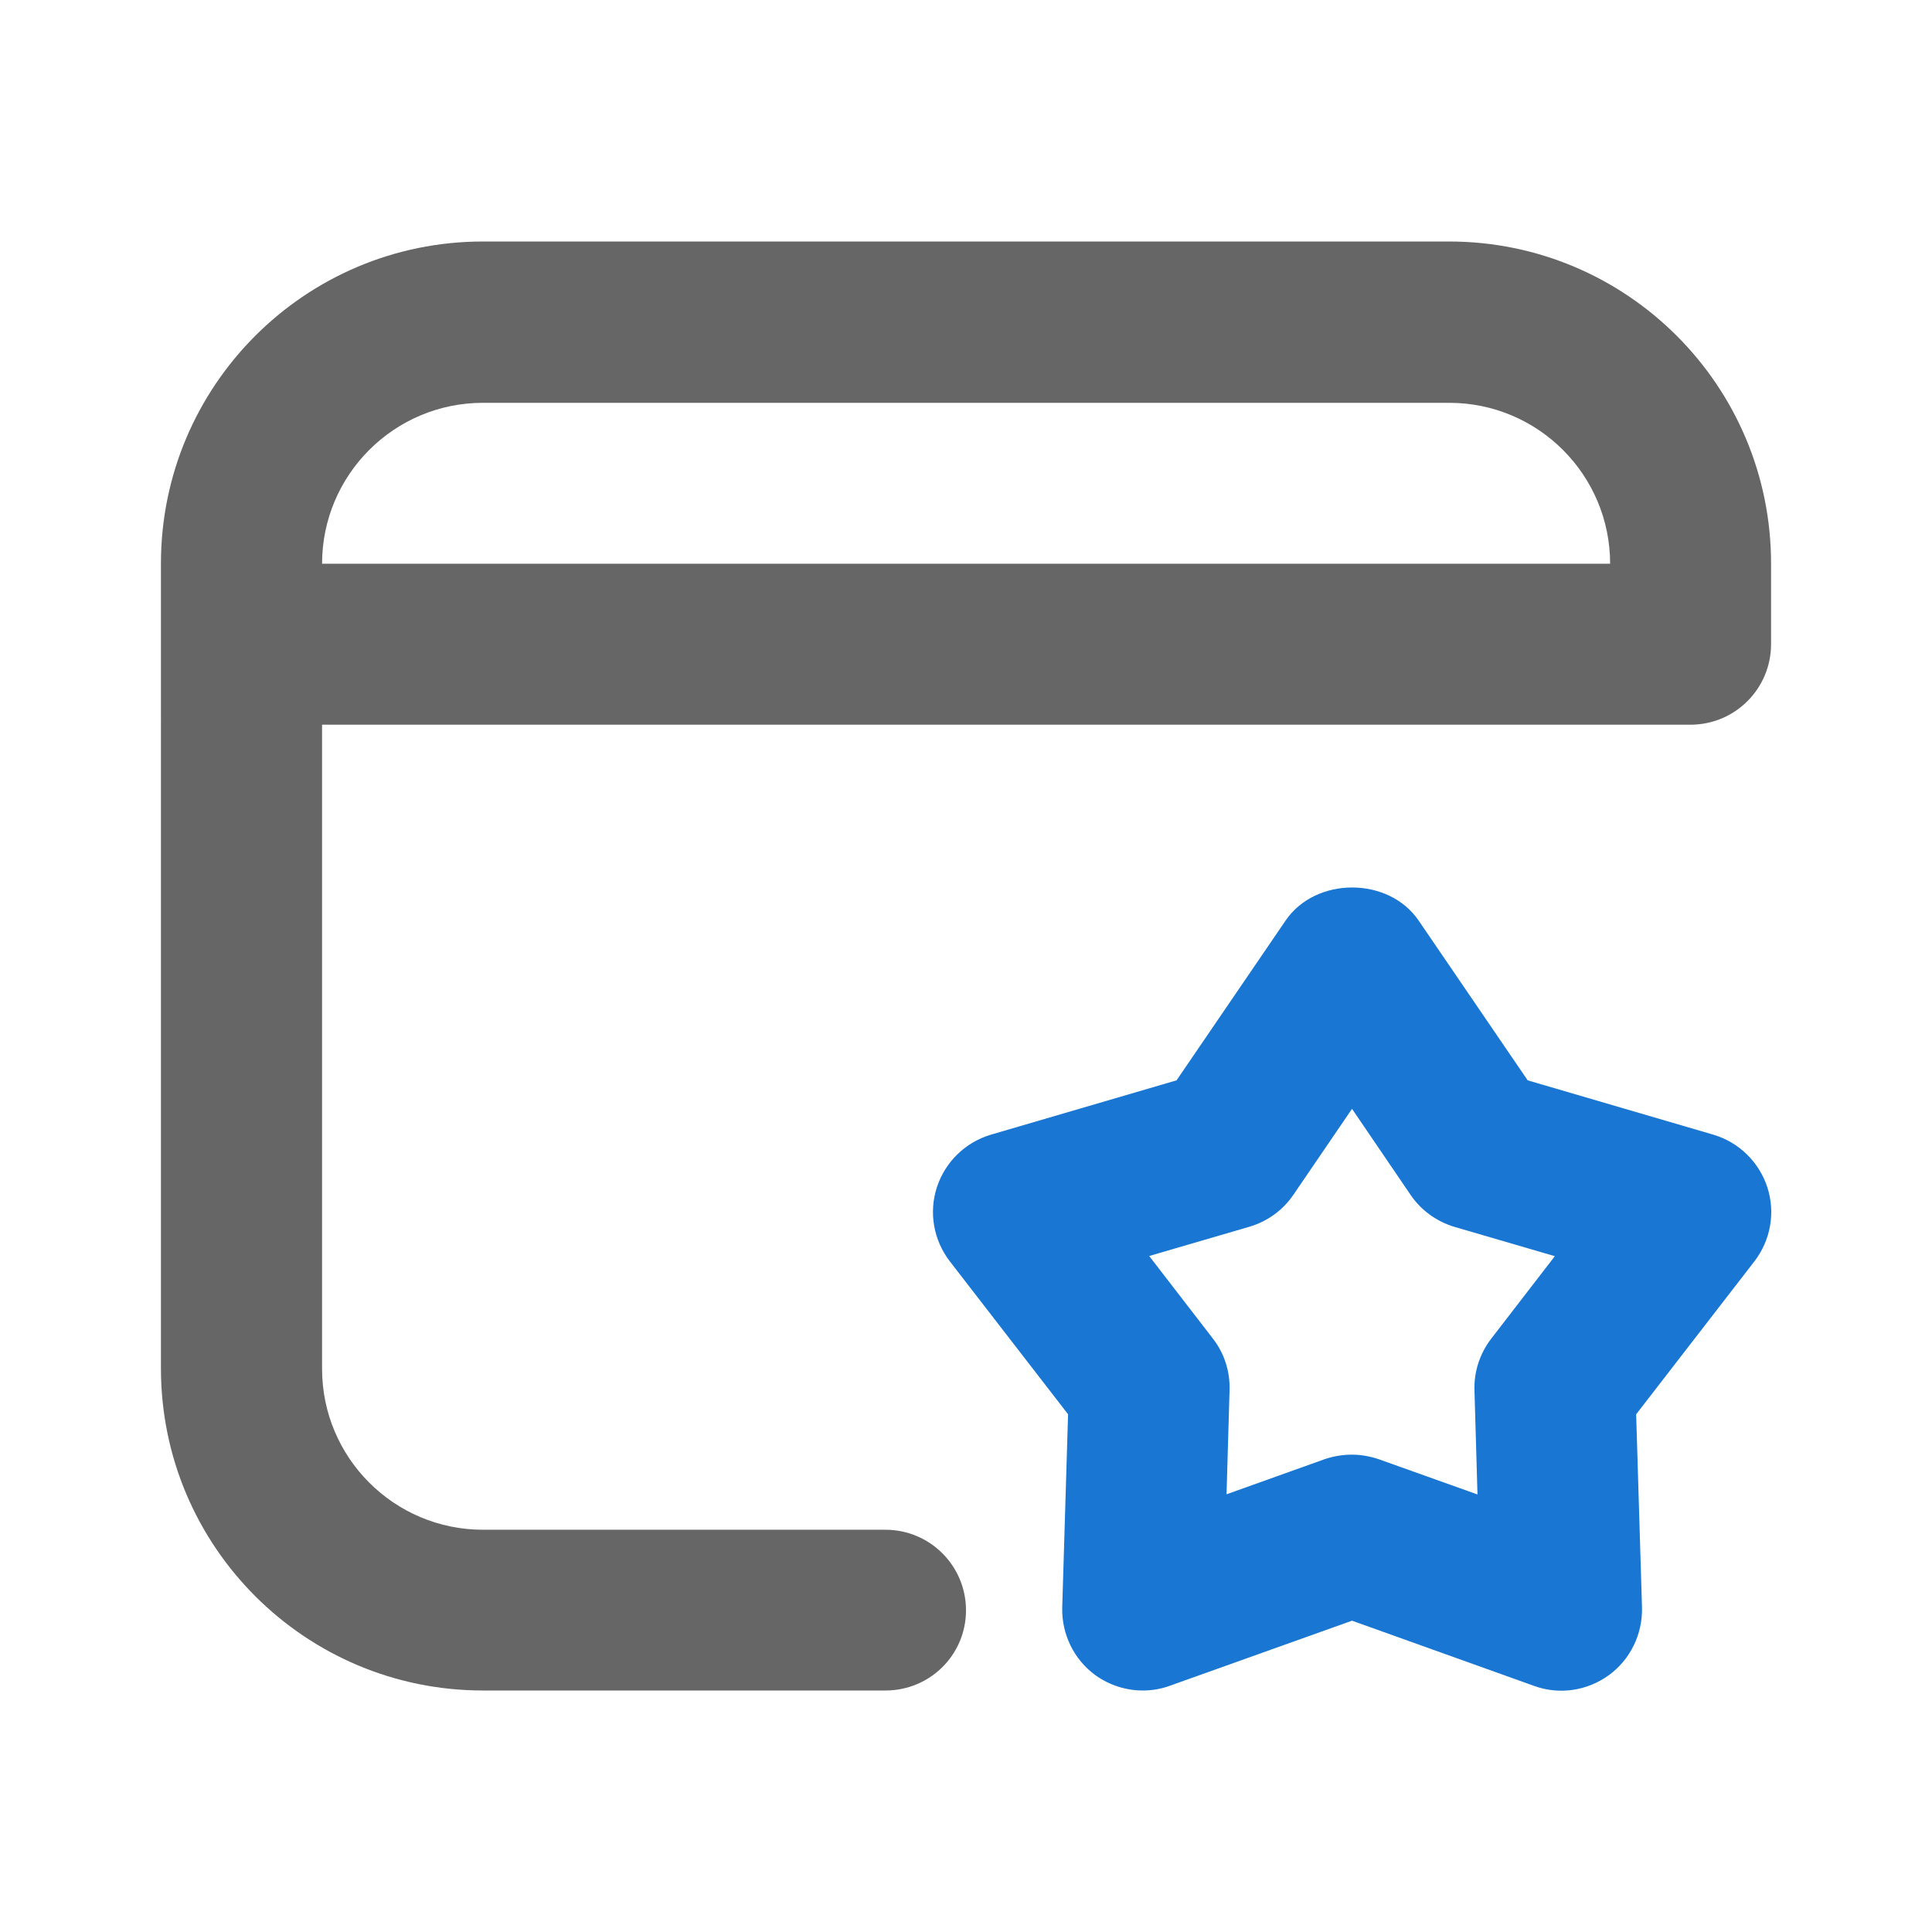 <?xml version="1.0" standalone="no"?>
<!DOCTYPE svg PUBLIC "-//W3C//DTD SVG 1.1//EN" "http://www.w3.org/Graphics/SVG/1.1/DTD/svg11.dtd">
<svg t="1591920204418" class="icon" viewBox="0 0 1024 1024" version="1.1" xmlns="http://www.w3.org/2000/svg" p-id="1281" xmlns:xlink="http://www.w3.org/1999/xlink" width="200" height="200">
	<defs>
		<style type="text/css">
		</style>
	</defs>
	<path d="M605.7 896c-8.9 0-17.7-2.8-25.1-8.1-11.4-8.3-17.9-21.7-17.6-35.8l3.1-102.5-62.7-81.1c-8.6-11.2-11.2-25.9-6.8-39.3 4.4-13.4 15.1-23.8 28.6-27.8l98.4-28.8 57.8-84.7c15.9-23.3 54.5-23.4 70.5 0l57.8 84.7 98.4 28.8c13.5 4 24.2 14.4 28.6 27.8 4.4 13.4 1.8 28.1-6.8 39.3l-62.7 81.1 3.1 102.5c0.3 14.1-6.2 27.5-17.6 35.8-11.5 8.3-26.2 10.5-39.5 5.7L716.6 859 620 893.5c-4.6 1.7-9.5 2.5-14.3 2.5m110.9-125c4.9 0 9.7 0.9 14.4 2.5l52.1 18.6-1.6-55.3c-0.3-9.9 2.9-19.5 8.9-27.3l33.7-43.7-53.1-15.5c-9.4-2.8-17.7-8.7-23.3-16.9l-31.1-45.7-31.1 45.6c-5.6 8.2-13.8 14.1-23.3 16.9l-53.1 15.5 33.7 43.7c6.1 7.8 9.2 17.5 8.9 27.3l-1.6 55.3 52-18.6c4.7-1.6 9.6-2.4 14.5-2.4" fill="#1976d2" p-id="1282">
	</path>
	<path d="M938.7 298.7v42.7c0 23.6-19.1 42.7-42.7 42.7H170.7v-85.3h682.7c0-47.1-38.2-85.3-85.3-85.3H256c-47.1 0-85.3 38.2-85.3 85.3v426.7c0 47.1 38.2 85.3 85.3 85.3h213.3c23.6 0 42.7 19.1 42.7 42.7S492.9 896 469.3 896H256c-94.3 0-170.7-76.4-170.7-170.7V298.7C85.3 204.4 161.7 128 256 128h512c94.3 0 170.7 76.4 170.7 170.7z" fill="#666666" p-id="1283">
	</path>
</svg>
